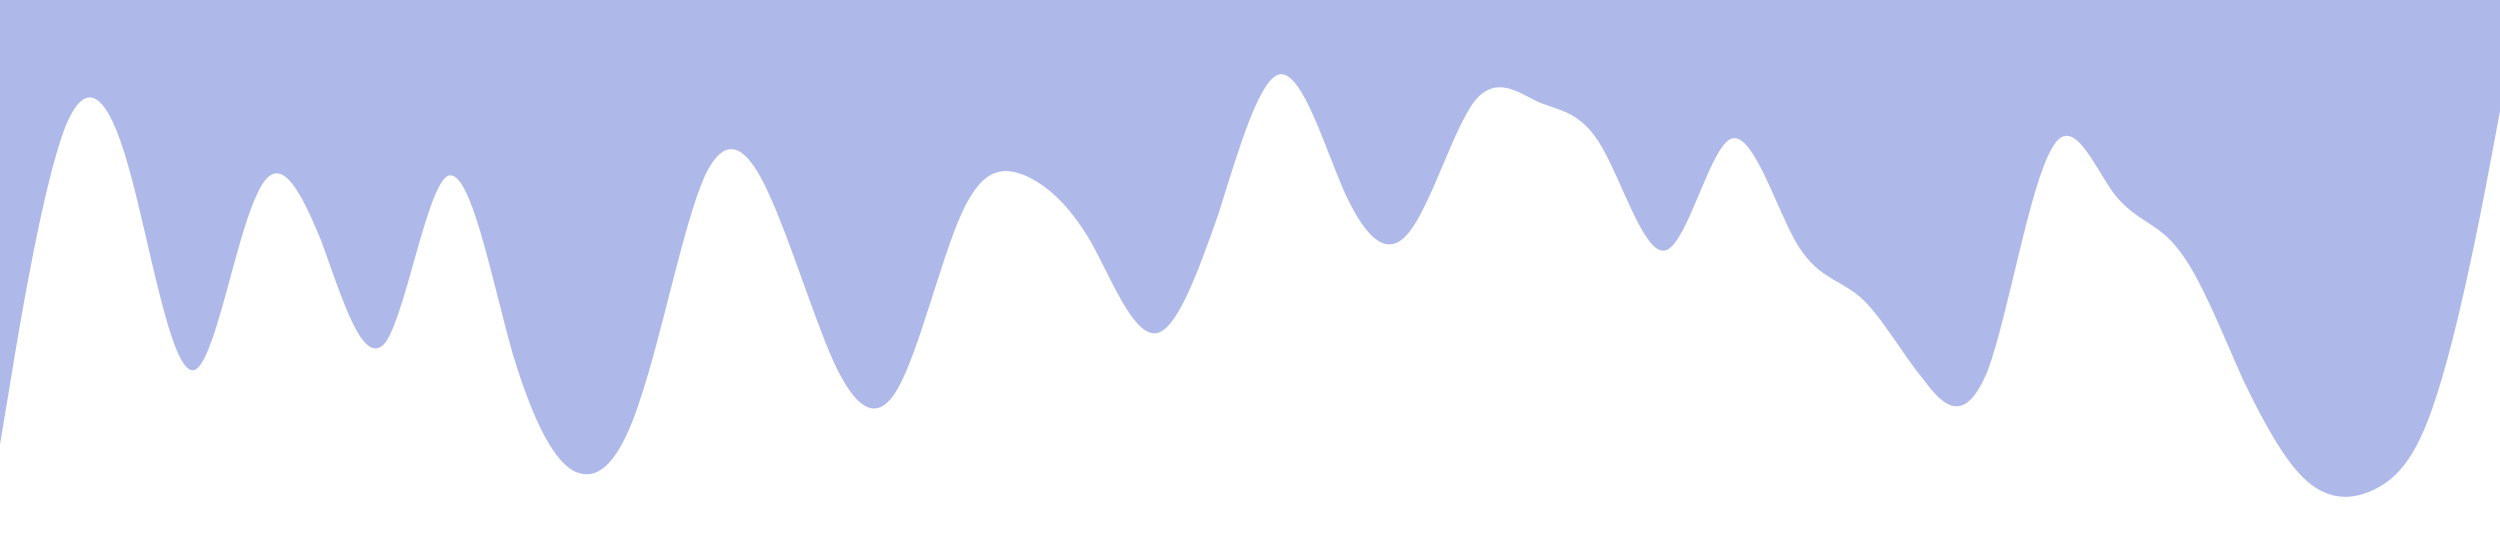 <?xml version="1.0" standalone="no"?><svg xmlns="http://www.w3.org/2000/svg" viewBox="0 0 1440 320"><path fill="#AFB9E9" fill-opacity="1" d="M0,256L6.2,218.7C12.3,181,25,107,37,74.7C49.2,43,62,53,74,96C86.2,139,98,213,111,213.3C123.1,213,135,139,148,112C160,85,172,107,185,138.7C196.9,171,209,213,222,197.3C233.8,181,246,107,258,101.3C270.8,96,283,160,295,202.7C307.7,245,320,267,332,272C344.6,277,357,267,369,229.3C381.5,192,394,128,406,101.3C418.5,75,431,85,443,112C455.4,139,468,181,480,208C492.3,235,505,245,517,224C529.2,203,542,149,554,122.7C566.2,96,578,96,591,101.3C603.1,107,615,117,628,138.7C640,160,652,192,665,192C676.9,192,689,160,702,122.7C713.8,85,726,43,738,42.7C750.8,43,763,85,775,112C787.7,139,800,149,812,133.3C824.6,117,837,75,849,58.7C861.5,43,874,53,886,58.7C898.5,64,911,64,923,85.3C935.4,107,948,149,960,144C972.3,139,985,85,997,80C1009.2,75,1022,117,1034,138.7C1046.2,160,1058,160,1071,170.7C1083.1,181,1095,203,1108,218.7C1120,235,1132,245,1145,213.3C1156.9,181,1169,107,1182,85.3C1193.8,64,1206,96,1218,112C1230.8,128,1243,128,1255,144C1267.7,160,1280,192,1292,218.7C1304.6,245,1317,267,1329,277.3C1341.5,288,1354,288,1366,282.7C1378.5,277,1391,267,1403,229.3C1415.4,192,1428,128,1434,96L1440,64L1440,0L1433.8,0C1427.7,0,1415,0,1403,0C1390.8,0,1378,0,1366,0C1353.8,0,1342,0,1329,0C1316.9,0,1305,0,1292,0C1280,0,1268,0,1255,0C1243.1,0,1231,0,1218,0C1206.2,0,1194,0,1182,0C1169.2,0,1157,0,1145,0C1132.3,0,1120,0,1108,0C1095.4,0,1083,0,1071,0C1058.5,0,1046,0,1034,0C1021.5,0,1009,0,997,0C984.6,0,972,0,960,0C947.7,0,935,0,923,0C910.8,0,898,0,886,0C873.8,0,862,0,849,0C836.9,0,825,0,812,0C800,0,788,0,775,0C763.1,0,751,0,738,0C726.2,0,714,0,702,0C689.2,0,677,0,665,0C652.3,0,640,0,628,0C615.4,0,603,0,591,0C578.5,0,566,0,554,0C541.5,0,529,0,517,0C504.6,0,492,0,480,0C467.7,0,455,0,443,0C430.8,0,418,0,406,0C393.8,0,382,0,369,0C356.9,0,345,0,332,0C320,0,308,0,295,0C283.1,0,271,0,258,0C246.2,0,234,0,222,0C209.2,0,197,0,185,0C172.3,0,160,0,148,0C135.4,0,123,0,111,0C98.5,0,86,0,74,0C61.5,0,49,0,37,0C24.6,0,12,0,6,0L0,0Z"></path></svg>